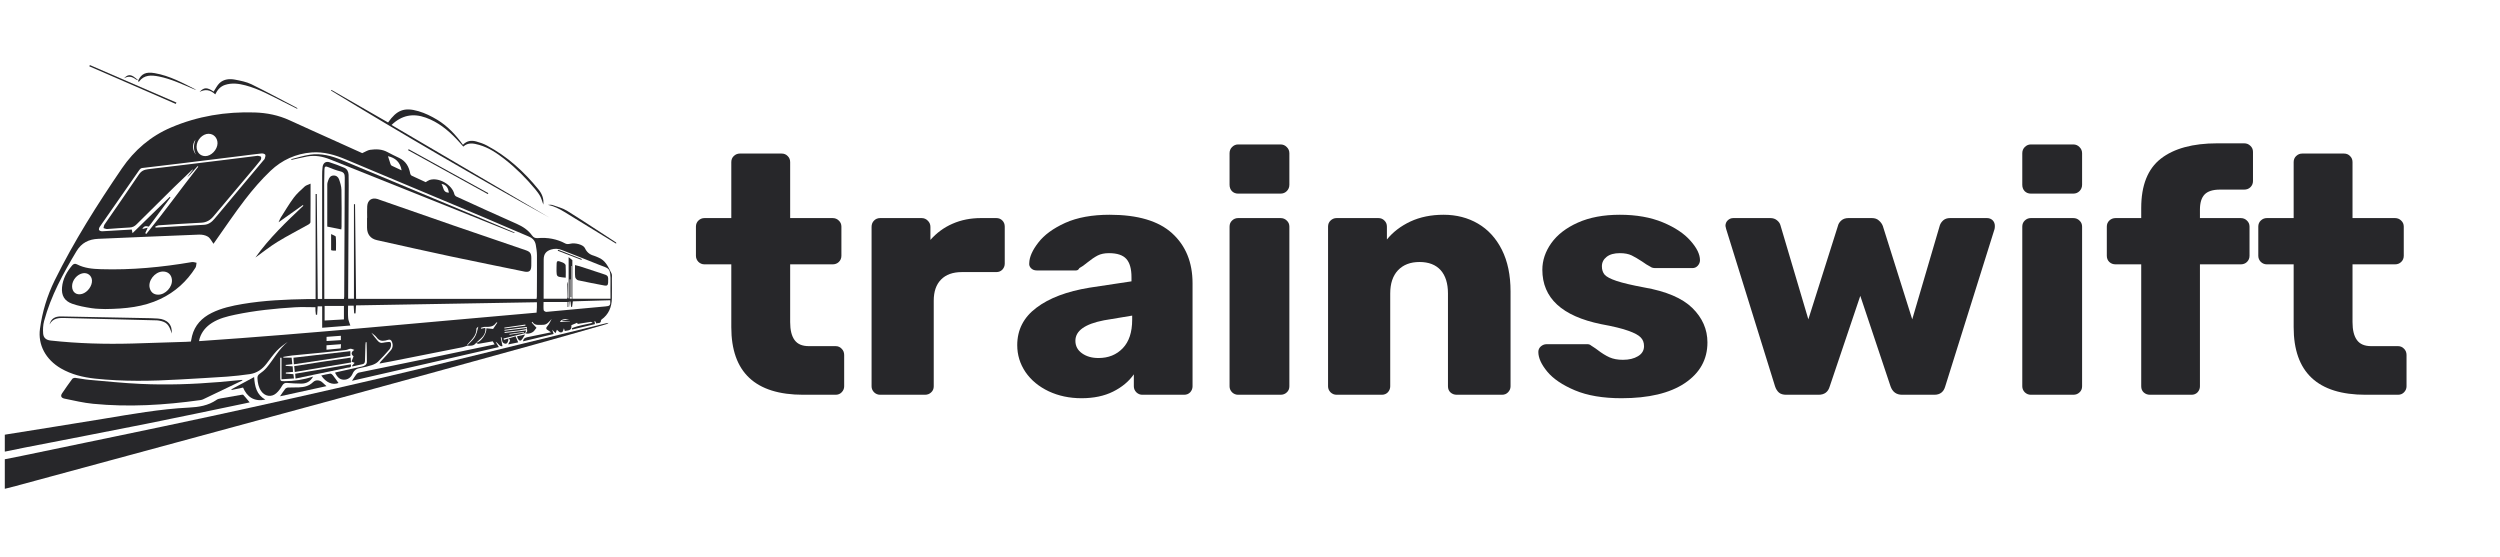 <svg xmlns="http://www.w3.org/2000/svg" xmlns:xlink="http://www.w3.org/1999/xlink" width="377" zoomAndPan="magnify" viewBox="0 0 282.75 63" height="84" preserveAspectRatio="xMidYMid meet" version="1.0"><defs><g/><clipPath id="4aa75c36ab"><path d="M 0.543 36 L 69 36 L 69 55.422 L 0.543 55.422 Z M 0.543 36 " clip-rule="nonzero"/></clipPath><clipPath id="244a95b6e4"><path d="M 0.543 44 L 29 44 L 29 52 L 0.543 52 Z M 0.543 44 " clip-rule="nonzero"/></clipPath><clipPath id="21a15f1946"><path d="M 4 12 L 69.691 12 L 69.691 45 L 4 45 Z M 4 12 " clip-rule="nonzero"/></clipPath><clipPath id="82c2432cd7"><path d="M 61 23 L 69.691 23 L 69.691 28 L 61 28 Z M 61 23 " clip-rule="nonzero"/></clipPath><clipPath id="ff82d0c8b8"><path d="M 10 7.355 L 20 7.355 L 20 12 L 10 12 Z M 10 7.355 " clip-rule="nonzero"/></clipPath></defs><g clip-path="url(#4aa75c36ab)"><path fill="#27272a" d="M 23.84 47.082 C 30.188 45.711 36.523 44.281 42.852 42.809 C 48.336 41.531 53.801 40.164 59.277 38.832 C 62.355 38.082 65.43 37.324 68.508 36.57 C 68.613 36.547 68.719 36.535 68.828 36.516 C 68.75 36.605 68.664 36.637 68.574 36.664 C 65.922 37.418 63.273 38.188 60.613 38.922 C 53.172 40.98 45.73 43.039 38.281 45.066 C 26.121 48.379 13.957 51.668 1.793 54.965 C 1.199 55.129 0.598 55.266 -0.004 55.414 L -0.004 52.051 C 0.828 51.887 1.656 51.727 2.484 51.555 C 9.602 50.066 16.73 48.617 23.84 47.082 Z M 23.84 47.082 " fill-opacity="1" fill-rule="nonzero"/></g><g clip-path="url(#244a95b6e4)"><path fill="#27272a" d="M 0.773 49.125 C 4.406 48.543 8.039 47.969 11.668 47.371 C 14.887 46.84 18.098 46.258 21.367 46.098 C 22.457 46.043 23.551 45.883 24.492 45.223 C 24.633 45.121 24.824 45.086 24.996 45.055 C 25.758 44.914 26.52 44.785 27.281 44.656 C 27.359 44.645 27.48 44.621 27.516 44.66 C 27.766 44.934 27.996 45.219 28.238 45.508 C 28.082 45.543 27.934 45.582 27.785 45.609 C 24.043 46.387 20.305 47.18 16.559 47.93 C 11.973 48.848 7.379 49.723 2.789 50.621 C 1.859 50.805 0.93 51 0 51.191 L 0 49.262 C 0.258 49.215 0.516 49.168 0.773 49.125 Z M 0.773 49.125 " fill-opacity="1" fill-rule="nonzero"/></g><g clip-path="url(#21a15f1946)"><path fill="#27272a" d="M 68.016 36.156 C 68 36.184 67.984 36.207 67.969 36.234 C 67.973 36.633 67.637 36.492 67.449 36.594 C 67.391 36.477 67.344 36.387 67.297 36.297 C 67.277 36.301 67.262 36.305 67.242 36.312 C 67.254 36.418 67.27 36.527 67.285 36.66 C 66.438 36.863 65.574 37.066 64.711 37.273 C 64.699 37.223 64.684 37.176 64.672 37.125 C 65.418 36.797 66.242 36.715 67.035 36.508 C 66.949 36.453 66.859 36.395 66.777 36.406 C 66.297 36.473 65.824 36.559 65.34 36.637 C 65.309 36.578 65.273 36.508 65.27 36.504 C 65.039 36.602 64.84 36.688 64.625 36.777 C 64.652 37.289 64.527 37.352 63.875 37.434 C 63.844 37.332 63.812 37.227 63.777 37.125 C 63.699 37.355 63.695 37.633 63.367 37.59 C 63.246 37.57 63.141 37.418 62.988 37.297 C 62.961 37.371 62.906 37.504 62.828 37.688 C 62.734 37.582 62.609 37.449 62.453 37.289 C 62.52 37.48 62.57 37.629 62.617 37.777 C 62.027 37.918 61.461 38.051 60.898 38.188 C 60.324 38.324 59.75 38.465 59.156 38.605 C 59.211 38.188 59.527 38.16 59.809 38.102 C 60.625 37.93 61.445 37.762 62.32 37.586 C 62.176 37.484 62.094 37.418 62.004 37.367 C 61.742 37.227 61.707 37.098 61.93 36.855 C 62.129 36.633 62.242 36.34 62.395 36.074 C 62.09 36.375 61.867 36.762 61.363 36.738 C 60.953 36.719 60.496 36.871 60.211 36.395 L 60.133 36.48 C 60.324 36.688 60.512 36.895 60.68 37.078 C 60.633 37.141 60.531 37.246 60.449 37.371 C 60.258 37.664 59.664 37.84 59.398 37.672 C 59.398 37.672 59.398 37.676 59.398 37.676 C 58.582 37.879 57.77 38.082 56.953 38.285 C 56.965 38.336 56.98 38.383 56.992 38.434 C 57.16 38.383 57.328 38.336 57.5 38.285 C 57.52 38.602 57.367 38.902 57.16 38.875 C 56.73 38.824 56.797 38.438 56.73 38.141 C 56.699 38.152 56.668 38.16 56.633 38.168 C 56.699 38.484 56.762 38.805 56.832 39.148 C 56.496 39.242 56.391 38.828 56.051 38.652 C 56.199 38.891 56.305 39.062 56.422 39.254 C 50.898 40.523 45.379 41.789 39.809 43.07 C 39.996 42.789 40.137 42.555 40.301 42.34 C 40.375 42.246 40.492 42.16 40.605 42.137 C 43.215 41.598 45.824 41.066 48.434 40.527 C 50.934 40.012 53.43 39.48 55.941 38.953 C 55.875 38.848 55.809 38.734 55.727 38.602 C 55.176 38.699 54.641 38.805 54.102 38.887 C 54.023 38.898 53.934 38.816 53.848 38.777 C 53.586 39.152 53.199 39.109 52.82 39.102 C 52.82 39.105 52.816 39.105 52.816 39.109 C 52.648 39.164 52.484 39.234 52.316 39.27 C 49.609 39.809 46.898 40.348 44.191 40.883 C 43.77 40.965 43.348 41.039 42.926 41.117 C 42.996 40.949 43.098 40.848 43.191 40.746 C 43.535 40.367 43.895 40 44.215 39.602 C 44.461 39.297 44.461 38.91 44.293 38.586 C 44.137 38.277 43.824 38.473 43.582 38.516 C 43.172 38.598 42.852 38.516 42.59 38.148 C 42.441 37.941 42.199 37.797 41.996 37.625 C 42.211 37.953 42.453 38.223 42.688 38.508 C 42.859 38.719 43.051 38.84 43.336 38.762 C 43.484 38.723 43.641 38.715 43.793 38.691 C 44.145 38.633 44.25 38.699 44.227 39.047 C 44.215 39.211 44.148 39.402 44.039 39.523 C 43.629 40 43.203 40.473 42.75 40.91 C 42.566 41.086 42.309 41.211 42.062 41.293 C 41.633 41.43 41.191 41.539 40.75 41.617 C 40.332 41.688 40.055 41.859 39.875 42.273 C 39.699 42.68 39.344 42.961 38.867 42.945 C 38.359 42.934 38.109 42.566 37.891 42.156 C 37.938 42.133 37.969 42.117 37.996 42.109 C 38.973 41.891 39.945 41.676 40.922 41.457 C 41.219 41.391 41.492 41.262 41.496 40.922 C 41.504 40.18 41.473 39.438 41.457 38.699 C 41.426 38.699 41.395 38.699 41.363 38.699 C 41.352 38.805 41.336 38.91 41.332 39.016 C 41.316 39.586 41.301 40.156 41.281 40.73 C 41.277 40.938 41.258 41.137 40.992 41.191 C 40.613 41.27 40.238 41.359 39.859 41.445 C 39.84 41.426 39.824 41.402 39.809 41.379 C 39.902 41.27 40 41.16 40.109 41.039 C 40.008 40.996 39.914 40.961 39.754 40.895 C 39.832 40.691 39.91 40.496 39.988 40.293 C 39.684 40.102 39.684 39.793 40.082 39.578 C 39.918 39.523 39.777 39.438 39.641 39.441 C 39.469 39.453 39.301 39.562 39.121 39.586 C 38.297 39.684 37.465 39.777 36.637 39.859 C 35.441 39.977 34.246 40.082 33.051 40.203 C 32.715 40.238 32.379 40.309 32.039 40.363 C 32.043 40.391 32.047 40.422 32.047 40.453 L 32.984 40.453 C 33.012 40.719 33.035 40.945 33.062 41.188 C 32.785 41.219 32.547 41.246 32.312 41.273 L 32.312 41.379 C 32.57 41.395 32.824 41.414 33.102 41.434 C 33.117 41.652 33.129 41.848 33.141 42.059 C 32.84 42.086 32.582 42.109 32.328 42.133 C 32.328 42.172 32.324 42.215 32.324 42.254 C 32.605 42.277 32.891 42.297 33.184 42.32 C 33.203 42.484 33.223 42.633 33.246 42.805 C 32.777 42.832 32.332 42.863 31.84 42.895 L 31.84 40.457 C 31.793 40.457 31.746 40.461 31.695 40.461 C 31.695 41.195 31.699 41.934 31.695 42.672 C 31.695 43.082 31.73 43.113 32.148 43.113 C 33.25 43.109 34.324 42.949 35.414 42.594 C 35.102 43.152 34.645 43.387 34.078 43.387 C 33.543 43.387 33.004 43.352 32.473 43.309 C 32.199 43.285 32.051 43.383 31.91 43.625 C 31.73 43.938 31.508 44.25 31.234 44.484 C 30.684 44.961 29.945 44.828 29.535 44.227 C 29.238 43.797 29.148 43.312 29.117 42.805 C 29.102 42.57 29.164 42.418 29.375 42.273 C 29.656 42.082 29.926 41.852 30.145 41.594 C 30.957 40.637 31.527 39.477 32.539 38.672 C 32.082 38.98 31.645 39.309 31.277 39.703 C 30.863 40.148 30.512 40.648 30.145 41.129 C 29.66 41.762 29.047 42.199 28.254 42.312 C 27.395 42.434 26.531 42.535 25.668 42.598 C 23.895 42.723 22.121 42.812 20.348 42.918 C 17.141 43.105 13.938 43.164 10.738 42.82 C 9.391 42.672 8.09 42.359 6.898 41.672 C 5.164 40.668 4.273 38.992 4.52 37.191 C 4.781 35.277 5.332 33.449 6.184 31.715 C 8.367 27.281 11.012 23.117 13.789 19.043 C 15.191 16.992 17.039 15.398 19.355 14.414 C 22.375 13.129 25.539 12.613 28.809 12.719 C 30.176 12.762 31.5 13.027 32.754 13.605 C 34.527 14.422 36.312 15.215 38.09 16.02 C 39.086 16.469 40.086 16.922 40.969 17.32 C 41.328 17.164 41.582 16.984 41.855 16.945 C 42.531 16.848 43.207 16.859 43.84 17.211 C 44.266 17.445 44.707 17.652 45.148 17.863 C 45.891 18.219 46.25 18.84 46.395 19.621 C 46.41 19.715 46.488 19.836 46.574 19.875 C 47.098 20.129 47.633 20.367 48.145 20.602 C 48.301 20.512 48.434 20.406 48.586 20.355 C 49.625 20.02 51.141 20.898 51.387 21.957 C 51.41 22.059 51.512 22.18 51.609 22.227 C 53.883 23.266 56.152 24.309 58.441 25.316 C 59.137 25.625 59.738 26.02 60.18 26.637 C 60.344 26.871 60.543 26.953 60.816 26.93 C 61.922 26.836 62.973 27.02 63.961 27.551 C 64.105 27.625 64.328 27.609 64.496 27.566 C 65.02 27.426 65.973 27.664 66.152 28.059 C 66.363 28.52 66.688 28.789 67.16 28.918 C 67.332 28.965 67.492 29.051 67.66 29.117 C 68.496 29.441 68.805 30.211 69.164 30.93 C 69.242 31.086 69.203 31.305 69.203 31.492 C 69.207 32.246 69.219 32.996 69.203 33.746 C 69.18 34.73 68.848 35.57 68.012 36.156 Z M 57.629 37.855 C 58.176 37.777 58.723 37.699 59.27 37.617 C 59.266 37.594 59.262 37.566 59.258 37.543 C 58.711 37.617 58.164 37.695 57.617 37.77 C 57.621 37.801 57.625 37.828 57.629 37.855 Z M 57.059 37.402 C 57.879 37.301 58.699 37.203 59.52 37.102 C 59.527 37.141 59.539 37.18 59.547 37.219 C 59.289 37.266 59.039 37.32 58.781 37.359 C 58.488 37.398 58.195 37.426 57.902 37.457 C 57.625 37.488 57.348 37.52 57.066 37.551 C 57.07 37.586 57.074 37.621 57.078 37.656 C 57.883 37.562 58.684 37.469 59.512 37.371 C 59.469 37.48 59.434 37.57 59.398 37.664 C 59.793 37.539 59.547 37.25 59.586 36.973 C 58.711 37.086 57.883 37.199 57.051 37.309 C 57.055 37.34 57.059 37.371 57.059 37.406 Z M 57.055 37.148 C 57.848 37.039 58.637 36.934 59.43 36.828 C 59.426 36.785 59.418 36.746 59.414 36.707 C 58.621 36.82 57.832 36.938 57.039 37.055 C 57.043 37.086 57.051 37.117 57.055 37.148 Z M 55.012 37.129 C 55.285 37.156 55.562 37.184 55.77 37.203 C 55.934 36.961 56.086 36.73 56.242 36.5 C 56.23 36.484 56.219 36.469 56.207 36.453 C 56.176 36.473 56.129 36.48 56.109 36.508 C 55.812 36.98 55.344 36.98 54.863 36.965 C 54.703 36.961 54.543 37.039 54.383 37.078 C 54.395 37.109 54.402 37.145 54.41 37.176 C 54.551 37.148 54.691 37.121 54.887 37.086 C 55.004 37.961 54.305 38.297 53.848 38.777 C 54.414 38.66 55.047 37.762 55.012 37.129 Z M 53.672 38.168 C 53.895 37.816 53.992 37.391 54.098 36.945 C 54.023 37.02 53.883 37.102 53.883 37.176 C 53.902 37.965 53.332 38.406 52.891 38.926 C 52.855 38.969 52.844 39.027 52.824 39.086 C 53.113 38.781 53.449 38.512 53.672 38.168 Z M 36.926 39.555 C 37.473 39.504 37.996 39.457 38.539 39.406 C 38.547 39.242 38.555 39.117 38.566 38.926 C 38.008 38.969 37.477 39.008 36.926 39.051 Z M 38.551 38.469 L 38.551 37.977 C 38.012 38.02 37.48 38.059 36.934 38.098 L 36.934 38.57 C 37.48 38.535 38.008 38.504 38.551 38.469 Z M 60.688 35.359 C 60.699 35.16 60.719 34.973 60.723 34.785 C 60.73 34.609 60.727 34.43 60.727 34.184 C 53.902 34.301 47.094 34.422 40.266 34.539 C 40.246 34.863 40.23 35.156 40.211 35.449 C 40.16 35.449 40.109 35.449 40.055 35.449 C 40.039 35.16 40.02 34.871 40 34.57 L 39.367 34.57 C 39.367 35.062 39.34 35.527 39.379 35.984 C 39.398 36.242 39.523 36.492 39.625 36.816 C 38.504 36.906 37.488 36.988 36.438 37.07 L 36.438 34.645 L 35.926 34.645 C 35.906 34.961 35.887 35.277 35.867 35.594 C 35.82 35.598 35.773 35.598 35.727 35.598 C 35.711 35.449 35.688 35.305 35.68 35.156 C 35.672 35.004 35.676 34.852 35.676 34.746 C 34.875 34.746 34.113 34.707 33.359 34.754 C 31.086 34.895 28.824 35.125 26.59 35.594 C 25.68 35.785 24.781 36.008 23.98 36.516 C 23.312 36.938 22.824 37.504 22.582 38.262 C 22.555 38.348 22.543 38.438 22.512 38.582 C 35.273 37.715 47.957 36.461 60.688 35.359 Z M 36.68 33.809 L 38.898 33.809 C 38.91 33.715 38.926 33.637 38.93 33.555 C 38.949 29.059 38.961 24.566 38.992 20.07 C 38.996 19.664 38.883 19.477 38.484 19.379 C 38.016 19.262 37.555 19.082 37.105 18.895 C 36.82 18.773 36.703 18.836 36.695 19.137 C 36.684 19.672 36.664 20.211 36.664 20.746 C 36.668 25.016 36.672 29.281 36.68 33.551 C 36.68 33.621 36.68 33.695 36.68 33.809 Z M 36.715 34.598 L 36.715 36.25 C 37.438 36.207 38.156 36.168 38.898 36.125 L 38.898 34.598 Z M 22.113 15.797 C 21.719 16.281 21.738 17 22.164 17.48 C 21.848 16.926 21.895 16.363 22.113 15.797 Z M 23.609 15.129 C 22.902 15.125 22.242 15.828 22.234 16.59 C 22.23 17.219 22.641 17.656 23.227 17.656 C 23.895 17.656 24.586 16.93 24.602 16.215 C 24.609 15.605 24.18 15.137 23.609 15.133 Z M 30 17.496 C 29.945 17.398 29.719 17.34 29.578 17.355 C 28.762 17.441 27.945 17.559 27.129 17.656 C 24.871 17.938 22.617 18.219 20.355 18.492 C 18.926 18.664 17.496 18.824 16.066 19.004 C 15.957 19.016 15.832 19.113 15.766 19.211 C 14.27 21.348 12.781 23.488 11.297 25.633 C 11.223 25.734 11.156 25.922 11.203 26.012 C 11.25 26.098 11.441 26.164 11.562 26.156 C 12.668 26.102 13.777 26.031 14.906 25.961 C 14.926 26.059 14.949 26.164 14.988 26.371 C 16.426 24.969 17.812 23.617 19.203 22.262 L 19.281 22.332 C 18.465 23.434 17.648 24.531 16.832 25.633 C 16.551 25.562 16.289 25.512 16.098 25.898 C 16.344 25.84 16.52 25.797 16.707 25.75 C 16.609 25.965 16.52 26.168 16.426 26.375 C 16.469 26.402 16.508 26.43 16.551 26.457 C 18.582 23.98 20.449 21.375 22.426 18.852 C 22.402 18.832 22.379 18.809 22.352 18.789 C 22.164 19 21.969 19.207 21.781 19.422 C 21.594 19.637 21.418 19.859 21.172 20.031 C 21.387 19.754 21.598 19.477 21.812 19.199 C 21.801 19.188 21.785 19.18 21.773 19.168 C 21.066 19.848 20.352 20.52 19.652 21.207 C 18.25 22.586 16.852 23.969 15.461 25.359 C 15.23 25.59 15 25.719 14.656 25.73 C 13.812 25.762 12.969 25.852 12.125 25.902 C 11.988 25.91 11.844 25.836 11.703 25.797 C 11.742 25.66 11.75 25.5 11.824 25.391 C 13.113 23.512 14.426 21.652 15.691 19.762 C 15.965 19.348 16.281 19.191 16.746 19.137 C 19.656 18.797 22.562 18.434 25.469 18.078 C 26.648 17.93 27.832 17.785 29.012 17.637 C 29.074 17.629 29.137 17.613 29.191 17.625 C 29.309 17.652 29.492 17.672 29.523 17.742 C 29.562 17.848 29.535 18.031 29.461 18.125 C 29.086 18.605 28.691 19.066 28.301 19.531 C 26.918 21.172 25.531 22.809 24.156 24.453 C 23.781 24.902 23.359 25.16 22.758 25.188 C 21.16 25.262 19.566 25.375 17.973 25.48 C 17.836 25.492 17.699 25.574 17.562 25.625 C 17.57 25.664 17.582 25.703 17.594 25.742 C 18.09 25.711 18.586 25.68 19.082 25.652 C 20.414 25.574 21.746 25.496 23.078 25.426 C 23.598 25.395 23.957 25.109 24.273 24.73 C 25.57 23.172 26.875 21.621 28.176 20.066 C 28.711 19.43 29.25 18.789 29.785 18.148 C 29.84 18.086 29.918 18.027 29.938 17.957 C 29.98 17.805 30.062 17.605 30 17.496 Z M 43.879 17.66 C 43.969 17.945 44.062 18.254 44.168 18.559 C 44.191 18.629 44.242 18.711 44.305 18.742 C 44.66 18.918 45.027 19.082 45.422 19.266 C 45.266 18.328 44.699 17.844 43.879 17.664 Z M 49.93 20.793 C 50.176 21.188 50.094 21.801 50.773 21.789 C 50.691 21.332 50.547 20.906 49.93 20.793 Z M 60.73 28.867 C 60.727 28.477 60.664 28.082 60.598 27.699 C 60.516 27.242 60.258 26.941 59.809 26.754 C 58.125 26.059 56.465 25.312 54.785 24.605 C 49.566 22.41 44.344 20.227 39.121 18.035 C 37.879 17.512 36.609 17.137 35.242 17.242 C 33.445 17.379 31.883 18.102 30.602 19.316 C 29.555 20.312 28.598 21.422 27.715 22.57 C 26.496 24.156 25.383 25.824 24.227 27.457 C 24.188 27.516 24.145 27.57 24.145 27.574 C 23.938 27.297 23.785 26.941 23.516 26.77 C 23.238 26.594 22.844 26.52 22.504 26.535 C 18.703 26.68 14.902 26.852 11.105 27.012 C 10.043 27.055 9.223 27.461 8.652 28.41 C 7.148 30.918 5.75 33.469 4.988 36.312 C 4.867 36.762 4.844 37.254 4.879 37.719 C 4.918 38.223 5.23 38.461 5.738 38.516 C 8.812 38.852 11.895 38.938 14.984 38.852 C 17.012 38.793 19.039 38.723 21.062 38.66 C 21.23 38.652 21.395 38.641 21.59 38.629 C 21.633 38.418 21.668 38.207 21.719 38.004 C 22.031 36.773 22.828 35.945 23.934 35.395 C 25.043 34.84 26.242 34.586 27.453 34.379 C 29.883 33.973 32.336 33.867 34.793 33.824 C 35.062 33.82 35.336 33.824 35.695 33.824 L 35.695 21.945 C 35.738 21.945 35.785 21.945 35.828 21.945 C 35.863 25.891 35.902 29.84 35.938 33.809 L 36.434 33.809 C 36.434 33.641 36.434 33.488 36.434 33.34 C 36.434 28.844 36.43 24.348 36.434 19.852 C 36.434 19.52 36.441 19.184 36.488 18.855 C 36.551 18.43 36.852 18.219 37.258 18.348 C 37.824 18.527 38.383 18.738 38.93 18.969 C 39.262 19.113 39.414 19.422 39.426 19.777 C 39.441 20.172 39.441 20.566 39.438 20.961 C 39.418 25.086 39.395 29.211 39.375 33.336 C 39.375 33.477 39.375 33.621 39.375 33.789 L 40.031 33.789 L 40.031 23.098 C 40.074 23.098 40.117 23.098 40.156 23.098 C 40.195 26.66 40.234 30.219 40.273 33.801 L 60.684 33.801 C 60.695 33.711 60.719 33.633 60.719 33.551 C 60.727 31.992 60.738 30.43 60.73 28.867 Z M 64.457 36.344 C 64.457 36.336 64.461 36.324 64.461 36.316 L 63.598 36.316 C 63.598 36.289 63.594 36.262 63.594 36.234 C 63.871 36.199 64.148 36.164 64.375 36.137 C 63.82 36.035 63.48 36.117 63.332 36.418 C 63.711 36.395 64.086 36.367 64.457 36.344 Z M 69.047 31.934 C 69.078 30.172 68.859 30.402 67.711 29.93 C 66.316 29.355 64.902 28.82 63.5 28.262 C 63.105 28.102 62.711 28.105 62.312 28.227 C 61.75 28.402 61.496 28.75 61.492 29.332 C 61.488 30.664 61.488 32 61.484 33.336 C 61.484 33.477 61.484 33.617 61.484 33.785 L 64.152 33.785 L 64.152 31.855 C 64.152 31.035 64.152 30.211 64.152 29.391 C 64.152 30.215 64.152 31.035 64.152 31.855 C 64.18 31.953 64.23 32.051 64.23 32.145 C 64.227 32.633 64.203 33.121 64.195 33.609 C 64.195 33.668 64.227 33.73 64.312 33.781 L 64.312 29.082 C 64.453 29.195 64.559 29.281 64.734 29.422 L 64.734 33.789 L 69.047 33.789 C 69.047 33.164 69.035 32.547 69.047 31.934 Z M 64.516 33.605 L 64.516 31.598 C 64.488 31.594 64.461 31.594 64.43 31.594 L 64.43 33.773 C 64.484 33.773 64.566 33.781 64.672 33.785 L 64.672 30.086 C 64.652 30.086 64.633 30.086 64.617 30.086 L 64.617 33.617 C 64.582 33.613 64.551 33.609 64.516 33.605 Z M 69.02 33.957 C 67.594 34 66.191 34.043 64.789 34.082 C 64.758 34.316 64.73 34.516 64.703 34.711 C 64.664 34.707 64.629 34.707 64.59 34.703 C 64.57 34.504 64.547 34.305 64.527 34.105 C 64.492 34.105 64.453 34.105 64.418 34.105 C 64.402 34.297 64.383 34.492 64.367 34.688 C 64.355 34.688 64.344 34.688 64.332 34.688 L 64.332 34.141 C 64.309 34.141 64.281 34.141 64.258 34.141 L 64.258 34.715 C 64.234 34.715 64.215 34.719 64.191 34.719 L 64.191 34.156 L 61.477 34.156 C 61.477 34.492 61.453 34.789 61.488 35.078 C 61.5 35.156 61.691 35.281 61.789 35.273 C 63.59 35.117 65.395 34.941 67.199 34.773 C 67.625 34.734 68.051 34.695 68.48 34.656 C 68.992 34.613 69.051 34.539 69.02 33.957 Z M 69.02 33.957 " fill-opacity="1" fill-rule="nonzero"/></g><path fill="#27272a" d="M 57.504 38.281 C 57.5 38.281 57.5 38.285 57.496 38.285 C 57.496 38.281 57.496 38.277 57.496 38.273 Z M 57.504 38.281 " fill-opacity="1" fill-rule="nonzero"/><path fill="#27272a" d="M 22.637 45.254 C 18.613 45.816 14.574 46.066 10.523 45.668 C 9.438 45.562 8.367 45.305 7.297 45.086 C 6.914 45.008 6.824 44.777 7.02 44.488 C 7.391 43.938 7.773 43.391 8.172 42.855 C 8.234 42.773 8.41 42.727 8.523 42.738 C 9.031 42.797 9.535 42.914 10.043 42.957 C 11.988 43.125 13.93 43.328 15.879 43.418 C 18.859 43.559 21.836 43.457 24.809 43.207 C 25.672 43.133 26.535 43.047 27.398 42.965 C 27.402 42.988 27.406 43.012 27.41 43.035 C 25.922 43.75 24.434 44.465 22.945 45.176 C 22.852 45.219 22.742 45.238 22.637 45.254 Z M 22.637 45.254 " fill-opacity="1" fill-rule="nonzero"/><path fill="#27272a" d="M 61.109 22.219 C 60.953 21.926 60.746 21.66 60.535 21.402 C 59.504 20.16 58.371 19.02 57.098 18.023 C 56.215 17.332 55.289 16.699 54.191 16.387 C 53.57 16.211 52.941 16.082 52.398 16.578 C 52.129 16.281 51.883 15.988 51.617 15.715 C 50.629 14.68 49.527 13.797 48.16 13.305 C 46.73 12.789 45.449 13.016 44.281 14.133 C 50.258 17.641 56.199 21.129 62.145 24.617 C 53.809 20.004 45.578 15.203 37.441 10.246 C 37.457 10.219 37.469 10.195 37.484 10.168 C 39.621 11.395 41.758 12.625 43.891 13.852 C 44.871 12.457 45.715 12.105 47.324 12.574 C 48.066 12.789 48.785 13.145 49.453 13.547 C 50.617 14.254 51.539 15.238 52.359 16.375 C 52.797 15.91 53.32 15.848 53.863 16 C 54.273 16.113 54.688 16.254 55.059 16.453 C 57.379 17.688 59.277 19.422 60.922 21.453 C 61.312 21.934 61.527 22.5 61.449 23.141 C 61.336 22.832 61.258 22.508 61.109 22.219 Z M 61.109 22.219 " fill-opacity="1" fill-rule="nonzero"/><path fill="#27272a" d="M 33.188 40.457 C 35.348 40.207 37.477 39.961 39.629 39.715 L 39.629 40.242 C 37.504 40.562 35.387 40.879 33.234 41.203 C 33.215 40.93 33.203 40.707 33.188 40.457 Z M 33.188 40.457 " fill-opacity="1" fill-rule="nonzero"/><path fill="#27272a" d="M 39.699 40.996 C 37.555 41.359 35.465 41.715 33.34 42.074 C 33.32 41.855 33.297 41.637 33.273 41.41 C 34.367 41.238 35.41 41.07 36.457 40.914 C 37.512 40.754 38.57 40.602 39.66 40.445 C 39.672 40.641 39.684 40.805 39.699 40.996 Z M 39.699 40.996 " fill-opacity="1" fill-rule="nonzero"/><path fill="#27272a" d="M 27.766 9.656 C 27 9.453 26.227 9.348 25.445 9.605 C 24.918 9.781 24.586 10.168 24.344 10.672 C 23.805 10.164 23.223 10.047 22.57 10.402 C 23.07 9.855 23.43 9.859 24.164 10.359 C 24.391 10.023 24.559 9.652 24.832 9.395 C 25.32 8.938 25.961 8.891 26.582 9.008 C 27.211 9.129 27.863 9.254 28.43 9.527 C 30.16 10.375 31.852 11.293 33.559 12.184 C 33.578 12.191 33.586 12.223 33.664 12.332 C 33.059 12.027 32.551 11.773 32.043 11.52 C 30.652 10.82 29.285 10.059 27.766 9.656 Z M 27.766 9.656 " fill-opacity="1" fill-rule="nonzero"/><path fill="#27272a" d="M 30.012 45.203 C 28.727 45.445 27.953 44.902 27.488 43.832 C 27.039 43.926 26.621 44.02 26.199 44.109 C 26.191 44.082 26.18 44.055 26.172 44.027 C 27.008 43.578 27.848 43.125 28.742 42.645 C 28.812 43.727 29.016 44.633 30.012 45.203 Z M 30.012 45.203 " fill-opacity="1" fill-rule="nonzero"/><path fill="#27272a" d="M 32.246 43.996 C 32.316 43.91 32.453 43.84 32.566 43.832 C 32.98 43.812 33.398 43.828 33.812 43.812 C 34.406 43.789 34.957 43.66 35.406 43.219 C 35.715 42.914 36.191 42.969 36.504 43.289 C 36.617 43.406 36.746 43.508 36.926 43.672 C 35.145 44.059 33.414 44.441 31.672 44.82 C 31.867 44.535 32.043 44.254 32.246 43.996 Z M 32.246 43.996 " fill-opacity="1" fill-rule="nonzero"/><path fill="#27272a" d="M 39.285 41.586 C 37.996 41.871 36.703 42.129 35.41 42.395 C 34.754 42.531 34.098 42.672 33.426 42.816 C 33.41 42.605 33.398 42.453 33.387 42.27 C 35.5 41.914 37.582 41.559 39.676 41.207 C 39.805 41.633 39.438 41.555 39.285 41.586 Z M 39.285 41.586 " fill-opacity="1" fill-rule="nonzero"/><g clip-path="url(#82c2432cd7)"><path fill="#27272a" d="M 61.965 23.172 C 62.125 23.172 62.301 23.133 62.445 23.18 C 63.012 23.379 63.621 23.523 64.125 23.836 C 65.965 24.98 67.77 26.184 69.586 27.363 C 69.805 27.508 70.02 27.66 70.234 27.809 C 70.082 27.793 69.961 27.727 69.844 27.656 C 67.832 26.422 65.828 25.184 63.812 23.957 C 63.242 23.609 62.648 23.305 61.965 23.172 Z M 61.965 23.172 " fill-opacity="1" fill-rule="nonzero"/></g><g clip-path="url(#ff82d0c8b8)"><path fill="#27272a" d="M 19.879 11.754 C 16.621 10.336 13.359 8.918 10.102 7.5 C 10.121 7.453 10.141 7.406 10.164 7.359 C 13.43 8.773 16.695 10.188 19.957 11.602 C 19.934 11.652 19.906 11.703 19.879 11.754 Z M 19.879 11.754 " fill-opacity="1" fill-rule="nonzero"/></g><path fill="#27272a" d="M 17.953 8.648 C 17.125 8.488 16.305 8.438 15.719 9.234 C 15.711 9.242 15.676 9.23 15.625 9.227 C 15.633 9.176 15.637 9.125 15.645 9.074 L 15.641 9.078 C 15.637 9.074 15.633 9.074 15.629 9.07 C 15.633 9.07 15.641 9.074 15.645 9.074 C 16 8.348 16.5 8.098 17.496 8.273 C 19.191 8.566 20.688 9.387 22.199 10.16 C 22.082 10.148 21.977 10.105 21.871 10.062 C 20.59 9.52 19.328 8.918 17.953 8.648 Z M 17.953 8.648 " fill-opacity="1" fill-rule="nonzero"/><path fill="#27272a" d="M 55.172 21.953 C 52.168 20.297 49.16 18.641 46.156 16.988 C 46.176 16.949 46.195 16.91 46.219 16.875 C 49.223 18.531 52.227 20.191 55.23 21.848 C 55.211 21.883 55.191 21.918 55.172 21.953 Z M 55.172 21.953 " fill-opacity="1" fill-rule="nonzero"/><path fill="#27272a" d="M 36.336 42.469 C 36.684 42.391 37.012 42.305 37.348 42.258 C 37.438 42.246 37.57 42.34 37.637 42.426 C 37.867 42.715 38.074 43.023 38.285 43.316 C 37.645 43.586 36.867 43.281 36.336 42.469 Z M 36.336 42.469 " fill-opacity="1" fill-rule="nonzero"/><path fill="#27272a" d="M 58.609 38.723 C 58.242 38.801 57.867 38.875 57.488 38.953 C 57.535 38.707 57.875 38.5 57.512 38.281 C 57.797 38.195 58.078 38.109 58.312 38.035 C 58.426 38.301 58.52 38.52 58.609 38.723 Z M 58.609 38.723 " fill-opacity="1" fill-rule="nonzero"/><path fill="#27272a" d="M 57.504 38.285 C 57.504 38.285 57.496 38.273 57.496 38.273 C 57.504 38.277 57.508 38.277 57.512 38.281 C 57.508 38.281 57.508 38.281 57.504 38.285 Z M 57.504 38.285 " fill-opacity="1" fill-rule="nonzero"/><path fill="#27272a" d="M 59.391 37.832 C 59.254 38.051 59.18 38.168 59.105 38.289 C 58.91 38.602 58.75 38.605 58.562 38.297 C 58.52 38.23 58.508 38.141 58.477 38.039 C 58.777 37.969 59.043 37.91 59.391 37.832 Z M 59.391 37.832 " fill-opacity="1" fill-rule="nonzero"/><path fill="#27272a" d="M 14.027 8.859 C 14.406 8.449 14.707 8.406 15.113 8.668 C 15.297 8.789 15.457 8.934 15.629 9.07 C 15.539 9.043 15.438 9.031 15.367 8.98 C 14.973 8.688 14.559 8.539 14.027 8.859 Z M 14.027 8.859 " fill-opacity="1" fill-rule="nonzero"/><path fill="#27272a" d="M 59.25 30.703 C 56.488 30.137 53.723 29.582 50.961 28.996 C 48.18 28.402 45.402 27.781 42.629 27.16 C 41.898 26.996 41.516 26.492 41.512 25.75 C 41.508 25.383 41.512 25.012 41.512 24.641 L 41.527 24.641 C 41.527 24.203 41.504 23.758 41.531 23.32 C 41.578 22.625 42.062 22.309 42.723 22.516 C 42.801 22.543 42.879 22.574 42.957 22.602 C 45.742 23.57 48.527 24.551 51.316 25.512 C 54.027 26.449 56.742 27.367 59.453 28.297 C 59.957 28.469 60.09 28.652 60.094 29.191 C 60.094 29.465 60.094 29.742 60.09 30.016 C 60.082 30.656 59.867 30.832 59.25 30.707 Z M 59.25 30.703 " fill-opacity="1" fill-rule="nonzero"/><path fill="#27272a" d="M 18.133 33.816 C 16.238 34.715 14.211 34.93 11.902 34.953 C 11.551 34.934 10.949 34.949 10.363 34.855 C 9.613 34.738 8.855 34.602 8.148 34.348 C 7.281 34.035 6.93 33.406 7.016 32.492 C 7.105 31.535 7.555 30.727 8.172 30.004 C 8.32 29.832 8.5 29.789 8.715 29.902 C 9.562 30.34 10.488 30.418 11.422 30.445 C 14.879 30.551 18.301 30.223 21.703 29.641 C 21.871 29.613 22.055 29.688 22.23 29.719 C 22.191 29.902 22.203 30.121 22.109 30.273 C 21.125 31.832 19.805 33.023 18.137 33.816 Z M 10.402 31.699 C 10.363 31.168 9.914 30.816 9.387 30.902 C 8.723 31.012 8.156 31.688 8.152 32.367 C 8.148 33.047 8.641 33.426 9.289 33.238 C 9.914 33.055 10.445 32.324 10.402 31.699 Z M 19.445 31.645 C 19.398 31.043 18.969 30.676 18.363 30.711 C 17.484 30.766 16.719 31.766 16.934 32.578 C 17.062 33.066 17.391 33.324 17.891 33.328 C 18.707 33.332 19.516 32.461 19.445 31.645 Z M 19.445 31.645 " fill-opacity="1" fill-rule="nonzero"/><path fill="#27272a" d="M 34.457 21.098 C 34.617 20.949 34.859 20.895 35.125 20.77 C 35.125 22.289 35.129 23.707 35.113 25.125 C 35.113 25.215 34.992 25.336 34.895 25.387 C 33.727 26.047 32.527 26.652 31.383 27.355 C 30.512 27.887 29.715 28.535 28.883 29.129 C 30.438 26.941 32.371 25.098 34.312 23.266 C 34.293 23.238 34.273 23.215 34.25 23.191 C 33.367 23.816 32.48 24.445 31.504 25.141 C 31.617 24.898 31.668 24.746 31.754 24.609 C 32.234 23.859 32.684 23.086 33.215 22.371 C 33.566 21.898 34.02 21.5 34.457 21.098 Z M 34.457 21.098 " fill-opacity="1" fill-rule="nonzero"/><path fill="#27272a" d="M 57.848 26.242 C 54.703 24.98 51.559 23.715 48.41 22.457 C 44.711 20.973 41.012 19.492 37.309 18.02 C 36.488 17.695 35.637 17.535 34.754 17.695 C 34.152 17.809 33.559 17.957 32.961 18.086 C 32.953 18.059 32.945 18.027 32.938 18 C 33.637 17.828 34.324 17.605 35.027 17.5 C 36.289 17.305 37.492 17.621 38.648 18.102 C 43.688 20.203 48.727 22.309 53.762 24.418 C 55.242 25.039 56.719 25.668 58.195 26.293 C 58.188 26.316 58.18 26.34 58.176 26.359 C 58.066 26.32 57.957 26.285 57.848 26.242 Z M 57.848 26.242 " fill-opacity="1" fill-rule="nonzero"/><path fill="#27272a" d="M 17.852 36.027 C 18.918 36.102 19.52 36.73 19.418 37.723 C 19.121 36.699 18.824 36.406 17.98 36.258 C 17.84 36.23 17.695 36.23 17.555 36.227 C 14.172 36.141 10.789 36.062 7.41 35.969 C 6.695 35.949 6.008 35.934 5.605 36.695 C 5.762 36.059 6.195 35.773 6.922 35.789 C 10.027 35.852 13.137 35.91 16.246 35.973 C 16.781 35.984 17.316 35.988 17.852 36.027 Z M 17.852 36.027 " fill-opacity="1" fill-rule="nonzero"/><path fill="#27272a" d="M 68.367 32.293 C 67.375 32.102 66.383 31.922 65.395 31.703 C 65.254 31.672 65.066 31.473 65.055 31.332 C 65.008 30.91 65.035 30.48 65.035 29.98 C 65.25 30.035 65.414 30.066 65.566 30.117 C 66.402 30.387 67.234 30.668 68.074 30.938 C 68.812 31.172 68.805 31.164 68.781 31.945 C 68.77 32.25 68.656 32.352 68.367 32.293 Z M 68.367 32.293 " fill-opacity="1" fill-rule="nonzero"/><path fill="#27272a" d="M 63.656 29.699 C 63.785 29.746 63.961 29.887 63.973 29.996 C 64.008 30.453 63.984 30.914 63.984 31.406 C 63.809 31.391 63.691 31.379 63.574 31.367 C 63.016 31.305 62.949 31.234 62.941 30.688 C 62.941 30.523 62.941 30.355 62.945 30.188 C 62.949 29.43 62.953 29.422 63.656 29.695 Z M 63.656 29.699 " fill-opacity="1" fill-rule="nonzero"/><path fill="#27272a" d="M 63.078 28.359 C 63.09 28.324 63.105 28.285 63.121 28.246 C 64.016 28.598 64.906 28.945 65.801 29.297 C 65.789 29.328 65.777 29.359 65.766 29.395 C 64.867 29.051 63.973 28.703 63.078 28.359 Z M 63.078 28.359 " fill-opacity="1" fill-rule="nonzero"/><path fill="#27272a" d="M 37.133 20.375 C 37.227 20.105 37.371 19.875 37.695 19.852 C 38.008 19.828 38.246 20.004 38.34 20.266 C 38.477 20.652 38.609 21.062 38.617 21.465 C 38.652 22.855 38.633 24.25 38.629 25.641 C 38.629 25.734 38.613 25.824 38.605 25.949 C 38.07 25.84 37.562 25.738 37.012 25.629 C 37.012 24.02 37.008 22.438 37.016 20.855 C 37.016 20.695 37.078 20.531 37.133 20.375 Z M 37.133 20.375 " fill-opacity="1" fill-rule="nonzero"/><path fill="#27272a" d="M 37.977 26.781 C 38.027 27.293 38 27.816 38 28.344 C 37.859 28.344 37.758 28.348 37.652 28.34 C 37.582 28.336 37.516 28.309 37.449 28.293 L 37.449 26.473 C 37.676 26.598 37.969 26.676 37.977 26.781 Z M 37.977 26.781 " fill-opacity="1" fill-rule="nonzero"/><g fill="#27272a" fill-opacity="1"><g transform="translate(78.179, 44.648)"><g><path d="M 12.672 0 C 7.242 0 4.531 -2.547 4.531 -7.641 L 4.531 -14.75 L 1.5 -14.75 C 1.238 -14.75 1.008 -14.844 0.812 -15.031 C 0.625 -15.227 0.531 -15.457 0.531 -15.719 L 0.531 -19.016 C 0.531 -19.297 0.625 -19.523 0.812 -19.703 C 1.008 -19.891 1.238 -19.984 1.5 -19.984 L 4.531 -19.984 L 4.531 -26.312 C 4.531 -26.594 4.625 -26.82 4.812 -27 C 5.008 -27.188 5.238 -27.281 5.5 -27.281 L 10.219 -27.281 C 10.5 -27.281 10.727 -27.188 10.906 -27 C 11.094 -26.82 11.188 -26.594 11.188 -26.312 L 11.188 -19.984 L 15.984 -19.984 C 16.266 -19.984 16.5 -19.891 16.688 -19.703 C 16.883 -19.523 16.984 -19.297 16.984 -19.016 L 16.984 -15.719 C 16.984 -15.438 16.883 -15.203 16.688 -15.016 C 16.5 -14.836 16.266 -14.75 15.984 -14.75 L 11.188 -14.75 L 11.188 -8.219 C 11.188 -7.32 11.352 -6.645 11.688 -6.188 C 12.02 -5.727 12.555 -5.5 13.297 -5.5 L 16.328 -5.5 C 16.609 -5.5 16.836 -5.398 17.016 -5.203 C 17.203 -5.016 17.297 -4.781 17.297 -4.5 L 17.297 -0.953 C 17.297 -0.703 17.203 -0.477 17.016 -0.281 C 16.836 -0.094 16.609 0 16.328 0 Z M 12.672 0 "/></g></g></g><g fill="#27272a" fill-opacity="1"><g transform="translate(96.387, 44.648)"><g><path d="M 3.156 0 C 2.895 0 2.664 -0.094 2.469 -0.281 C 2.281 -0.477 2.188 -0.703 2.188 -0.953 L 2.188 -18.984 C 2.188 -19.266 2.273 -19.5 2.453 -19.688 C 2.641 -19.883 2.875 -19.984 3.156 -19.984 L 7.844 -19.984 C 8.125 -19.984 8.359 -19.883 8.547 -19.688 C 8.742 -19.5 8.844 -19.266 8.844 -18.984 L 8.844 -17.516 C 9.551 -18.316 10.383 -18.926 11.344 -19.344 C 12.312 -19.77 13.383 -19.984 14.562 -19.984 L 16.297 -19.984 C 16.578 -19.984 16.805 -19.891 16.984 -19.703 C 17.16 -19.523 17.25 -19.297 17.25 -19.016 L 17.25 -14.828 C 17.25 -14.578 17.16 -14.352 16.984 -14.156 C 16.805 -13.969 16.578 -13.875 16.297 -13.875 L 12.406 -13.875 C 11.383 -13.875 10.598 -13.594 10.047 -13.031 C 9.492 -12.469 9.219 -11.672 9.219 -10.641 L 9.219 -0.953 C 9.219 -0.672 9.117 -0.441 8.922 -0.266 C 8.734 -0.086 8.5 0 8.219 0 Z M 3.156 0 "/></g></g></g><g fill="#27272a" fill-opacity="1"><g transform="translate(114.096, 44.648)"><g><path d="M 8.219 0.391 C 6.863 0.391 5.629 0.129 4.516 -0.391 C 3.398 -0.922 2.523 -1.645 1.891 -2.562 C 1.266 -3.488 0.953 -4.504 0.953 -5.609 C 0.953 -7.348 1.676 -8.758 3.125 -9.844 C 4.57 -10.938 6.566 -11.691 9.109 -12.109 L 13.875 -12.828 L 13.875 -13.297 C 13.875 -14.242 13.68 -14.93 13.297 -15.359 C 12.91 -15.797 12.254 -16.016 11.328 -16.016 C 10.816 -16.016 10.391 -15.926 10.047 -15.75 C 9.703 -15.57 9.312 -15.305 8.875 -14.953 C 8.539 -14.672 8.242 -14.461 7.984 -14.328 C 7.891 -14.148 7.766 -14.062 7.609 -14.062 L 3.156 -14.062 C 2.895 -14.062 2.68 -14.145 2.516 -14.312 C 2.348 -14.477 2.281 -14.676 2.312 -14.906 C 2.332 -15.594 2.676 -16.363 3.344 -17.219 C 4.008 -18.082 5.02 -18.82 6.375 -19.438 C 7.738 -20.051 9.414 -20.359 11.406 -20.359 C 14.582 -20.359 16.938 -19.66 18.469 -18.266 C 20.008 -16.867 20.781 -14.984 20.781 -12.609 L 20.781 -0.953 C 20.781 -0.703 20.691 -0.477 20.516 -0.281 C 20.336 -0.094 20.109 0 19.828 0 L 15.094 0 C 14.844 0 14.617 -0.094 14.422 -0.281 C 14.234 -0.477 14.141 -0.703 14.141 -0.953 L 14.141 -2.312 C 13.578 -1.508 12.797 -0.859 11.797 -0.359 C 10.797 0.141 9.602 0.391 8.219 0.391 Z M 10.141 -4.156 C 11.266 -4.156 12.18 -4.523 12.891 -5.266 C 13.598 -6.004 13.953 -7.078 13.953 -8.484 L 13.953 -8.953 L 10.766 -8.422 C 8.609 -8.004 7.531 -7.234 7.531 -6.109 C 7.531 -5.516 7.781 -5.039 8.281 -4.688 C 8.781 -4.332 9.398 -4.156 10.141 -4.156 Z M 10.141 -4.156 "/></g></g></g><g fill="#27272a" fill-opacity="1"><g transform="translate(136.875, 44.648)"><g><path d="M 3.156 -22.75 C 2.875 -22.75 2.641 -22.844 2.453 -23.031 C 2.273 -23.227 2.188 -23.469 2.188 -23.75 L 2.188 -27.312 C 2.188 -27.594 2.281 -27.828 2.469 -28.016 C 2.664 -28.211 2.895 -28.312 3.156 -28.312 L 7.953 -28.312 C 8.234 -28.312 8.469 -28.211 8.656 -28.016 C 8.852 -27.828 8.953 -27.594 8.953 -27.312 L 8.953 -23.75 C 8.953 -23.469 8.852 -23.227 8.656 -23.031 C 8.469 -22.844 8.234 -22.75 7.953 -22.75 Z M 3.156 0 C 2.895 0 2.664 -0.094 2.469 -0.281 C 2.281 -0.477 2.188 -0.703 2.188 -0.953 L 2.188 -19.016 C 2.188 -19.297 2.281 -19.523 2.469 -19.703 C 2.664 -19.891 2.895 -19.984 3.156 -19.984 L 7.953 -19.984 C 8.234 -19.984 8.469 -19.891 8.656 -19.703 C 8.852 -19.523 8.953 -19.297 8.953 -19.016 L 8.953 -0.953 C 8.953 -0.672 8.852 -0.441 8.656 -0.266 C 8.469 -0.086 8.234 0 7.953 0 Z M 3.156 0 "/></g></g></g><g fill="#27272a" fill-opacity="1"><g transform="translate(148.015, 44.648)"><g><path d="M 3.156 0 C 2.895 0 2.664 -0.094 2.469 -0.281 C 2.281 -0.477 2.188 -0.703 2.188 -0.953 L 2.188 -19.016 C 2.188 -19.297 2.281 -19.523 2.469 -19.703 C 2.664 -19.891 2.895 -19.984 3.156 -19.984 L 7.875 -19.984 C 8.156 -19.984 8.383 -19.891 8.562 -19.703 C 8.75 -19.523 8.844 -19.297 8.844 -19.016 L 8.844 -17.562 C 9.531 -18.406 10.414 -19.082 11.5 -19.594 C 12.594 -20.102 13.844 -20.359 15.25 -20.359 C 16.707 -20.359 18.004 -20.023 19.141 -19.359 C 20.285 -18.691 21.188 -17.707 21.844 -16.406 C 22.5 -15.102 22.828 -13.531 22.828 -11.688 L 22.828 -0.953 C 22.828 -0.703 22.734 -0.477 22.547 -0.281 C 22.367 -0.094 22.141 0 21.859 0 L 16.75 0 C 16.469 0 16.227 -0.086 16.031 -0.266 C 15.844 -0.441 15.75 -0.672 15.75 -0.953 L 15.75 -11.453 C 15.75 -12.598 15.473 -13.477 14.922 -14.094 C 14.367 -14.707 13.57 -15.016 12.531 -15.016 C 11.5 -15.016 10.688 -14.703 10.094 -14.078 C 9.508 -13.453 9.219 -12.578 9.219 -11.453 L 9.219 -0.953 C 9.219 -0.703 9.129 -0.477 8.953 -0.281 C 8.773 -0.094 8.547 0 8.266 0 Z M 3.156 0 "/></g></g></g><g fill="#27272a" fill-opacity="1"><g transform="translate(172.83, 44.648)"><g><path d="M 10.562 0.391 C 8.469 0.391 6.711 0.094 5.297 -0.5 C 3.891 -1.094 2.848 -1.797 2.172 -2.609 C 1.492 -3.43 1.156 -4.176 1.156 -4.844 C 1.156 -5.094 1.25 -5.301 1.438 -5.469 C 1.633 -5.633 1.848 -5.719 2.078 -5.719 L 6.719 -5.719 C 6.875 -5.719 7.004 -5.672 7.109 -5.578 C 7.547 -5.297 7.789 -5.129 7.844 -5.078 C 8.32 -4.711 8.773 -4.43 9.203 -4.234 C 9.629 -4.047 10.133 -3.953 10.719 -3.953 C 11.406 -3.953 11.973 -4.086 12.422 -4.359 C 12.879 -4.629 13.109 -5.008 13.109 -5.5 C 13.109 -5.906 12.984 -6.234 12.734 -6.484 C 12.492 -6.742 12.031 -6.992 11.344 -7.234 C 10.664 -7.484 9.641 -7.734 8.266 -7.984 C 3.828 -8.891 1.609 -10.941 1.609 -14.141 C 1.609 -15.191 1.945 -16.195 2.625 -17.156 C 3.312 -18.113 4.312 -18.883 5.625 -19.469 C 6.945 -20.062 8.531 -20.359 10.375 -20.359 C 12.238 -20.359 13.859 -20.07 15.234 -19.5 C 16.609 -18.926 17.648 -18.234 18.359 -17.422 C 19.078 -16.617 19.438 -15.883 19.438 -15.219 C 19.438 -14.988 19.352 -14.781 19.188 -14.594 C 19.02 -14.414 18.82 -14.328 18.594 -14.328 L 14.375 -14.328 C 14.145 -14.328 13.961 -14.379 13.828 -14.484 C 13.523 -14.641 13.219 -14.832 12.906 -15.062 C 12.445 -15.363 12.047 -15.598 11.703 -15.766 C 11.359 -15.93 10.914 -16.016 10.375 -16.016 C 9.727 -16.016 9.227 -15.875 8.875 -15.594 C 8.52 -15.312 8.344 -14.957 8.344 -14.531 C 8.344 -14.145 8.445 -13.828 8.656 -13.578 C 8.875 -13.336 9.32 -13.102 10 -12.875 C 10.688 -12.645 11.723 -12.398 13.109 -12.141 C 15.617 -11.703 17.441 -10.926 18.578 -9.812 C 19.711 -8.695 20.281 -7.398 20.281 -5.922 C 20.281 -3.992 19.426 -2.457 17.719 -1.312 C 16.02 -0.176 13.633 0.391 10.562 0.391 Z M 10.562 0.391 "/></g></g></g><g fill="#27272a" fill-opacity="1"><g transform="translate(194.227, 44.648)"><g><path d="M 7.797 0 C 7.441 0 7.164 -0.082 6.969 -0.25 C 6.781 -0.414 6.633 -0.648 6.531 -0.953 L 1 -18.75 L 0.922 -19.094 C 0.922 -19.352 1.008 -19.566 1.188 -19.734 C 1.363 -19.898 1.57 -19.984 1.812 -19.984 L 6 -19.984 C 6.301 -19.984 6.551 -19.898 6.75 -19.734 C 6.957 -19.566 7.086 -19.379 7.141 -19.172 L 10.297 -8.531 L 13.641 -19.094 C 13.691 -19.32 13.816 -19.523 14.016 -19.703 C 14.223 -19.891 14.492 -19.984 14.828 -19.984 L 17.484 -19.984 C 17.816 -19.984 18.082 -19.891 18.281 -19.703 C 18.488 -19.523 18.633 -19.32 18.719 -19.094 L 22.047 -8.531 L 25.172 -19.172 C 25.242 -19.379 25.375 -19.566 25.562 -19.734 C 25.758 -19.898 26.008 -19.984 26.312 -19.984 L 30.5 -19.984 C 30.758 -19.984 30.973 -19.898 31.141 -19.734 C 31.305 -19.566 31.391 -19.352 31.391 -19.094 C 31.391 -18.969 31.379 -18.852 31.359 -18.75 L 25.781 -0.953 C 25.602 -0.316 25.191 0 24.547 0 L 20.906 0 C 20.258 0 19.82 -0.316 19.594 -0.953 L 16.172 -11.188 L 12.719 -0.953 C 12.539 -0.316 12.117 0 11.453 0 Z M 7.797 0 "/></g></g></g><g fill="#27272a" fill-opacity="1"><g transform="translate(226.532, 44.648)"><g><path d="M 3.156 -22.75 C 2.875 -22.75 2.641 -22.844 2.453 -23.031 C 2.273 -23.227 2.188 -23.469 2.188 -23.75 L 2.188 -27.312 C 2.188 -27.594 2.281 -27.828 2.469 -28.016 C 2.664 -28.211 2.895 -28.312 3.156 -28.312 L 7.953 -28.312 C 8.234 -28.312 8.469 -28.211 8.656 -28.016 C 8.852 -27.828 8.953 -27.594 8.953 -27.312 L 8.953 -23.75 C 8.953 -23.469 8.852 -23.227 8.656 -23.031 C 8.469 -22.844 8.234 -22.75 7.953 -22.75 Z M 3.156 0 C 2.895 0 2.664 -0.094 2.469 -0.281 C 2.281 -0.477 2.188 -0.703 2.188 -0.953 L 2.188 -19.016 C 2.188 -19.297 2.281 -19.523 2.469 -19.703 C 2.664 -19.891 2.895 -19.984 3.156 -19.984 L 7.953 -19.984 C 8.234 -19.984 8.469 -19.891 8.656 -19.703 C 8.852 -19.523 8.953 -19.297 8.953 -19.016 L 8.953 -0.953 C 8.953 -0.672 8.852 -0.441 8.656 -0.266 C 8.469 -0.086 8.234 0 7.953 0 Z M 3.156 0 "/></g></g></g><g fill="#27272a" fill-opacity="1"><g transform="translate(237.672, 44.648)"><g><path d="M 5.5 0 C 5.219 0 4.977 -0.086 4.781 -0.266 C 4.594 -0.441 4.5 -0.672 4.5 -0.953 L 4.5 -14.75 L 1.609 -14.75 C 1.328 -14.75 1.086 -14.836 0.891 -15.016 C 0.703 -15.203 0.609 -15.438 0.609 -15.719 L 0.609 -19.016 C 0.609 -19.297 0.703 -19.523 0.891 -19.703 C 1.086 -19.891 1.328 -19.984 1.609 -19.984 L 4.5 -19.984 L 4.5 -21.125 C 4.5 -23.688 5.238 -25.547 6.719 -26.703 C 8.207 -27.859 10.336 -28.438 13.109 -28.438 L 16.141 -28.438 C 16.422 -28.438 16.656 -28.344 16.844 -28.156 C 17.039 -27.977 17.141 -27.75 17.141 -27.469 L 17.141 -24.172 C 17.141 -23.891 17.039 -23.656 16.844 -23.469 C 16.656 -23.289 16.422 -23.203 16.141 -23.203 L 13.406 -23.203 C 12.594 -23.203 12.008 -23.016 11.656 -22.641 C 11.312 -22.273 11.141 -21.707 11.141 -20.938 L 11.141 -19.984 L 15.75 -19.984 C 16.031 -19.984 16.266 -19.891 16.453 -19.703 C 16.648 -19.523 16.75 -19.297 16.75 -19.016 L 16.75 -15.719 C 16.75 -15.438 16.648 -15.203 16.453 -15.016 C 16.266 -14.836 16.031 -14.75 15.75 -14.75 L 11.141 -14.75 L 11.141 -0.953 C 11.141 -0.703 11.051 -0.477 10.875 -0.281 C 10.695 -0.094 10.469 0 10.188 0 Z M 5.5 0 "/></g></g></g><g fill="#27272a" fill-opacity="1"><g transform="translate(254.882, 44.648)"><g><path d="M 12.672 0 C 7.242 0 4.531 -2.547 4.531 -7.641 L 4.531 -14.75 L 1.5 -14.75 C 1.238 -14.75 1.008 -14.844 0.812 -15.031 C 0.625 -15.227 0.531 -15.457 0.531 -15.719 L 0.531 -19.016 C 0.531 -19.297 0.625 -19.523 0.812 -19.703 C 1.008 -19.891 1.238 -19.984 1.5 -19.984 L 4.531 -19.984 L 4.531 -26.312 C 4.531 -26.594 4.625 -26.82 4.812 -27 C 5.008 -27.188 5.238 -27.281 5.5 -27.281 L 10.219 -27.281 C 10.5 -27.281 10.727 -27.188 10.906 -27 C 11.094 -26.82 11.188 -26.594 11.188 -26.312 L 11.188 -19.984 L 15.984 -19.984 C 16.266 -19.984 16.5 -19.891 16.688 -19.703 C 16.883 -19.523 16.984 -19.297 16.984 -19.016 L 16.984 -15.719 C 16.984 -15.438 16.883 -15.203 16.688 -15.016 C 16.5 -14.836 16.266 -14.75 15.984 -14.75 L 11.188 -14.75 L 11.188 -8.219 C 11.188 -7.32 11.352 -6.645 11.688 -6.188 C 12.02 -5.727 12.555 -5.5 13.297 -5.5 L 16.328 -5.5 C 16.609 -5.5 16.836 -5.398 17.016 -5.203 C 17.203 -5.016 17.297 -4.781 17.297 -4.5 L 17.297 -0.953 C 17.297 -0.703 17.203 -0.477 17.016 -0.281 C 16.836 -0.094 16.609 0 16.328 0 Z M 12.672 0 "/></g></g></g></svg>